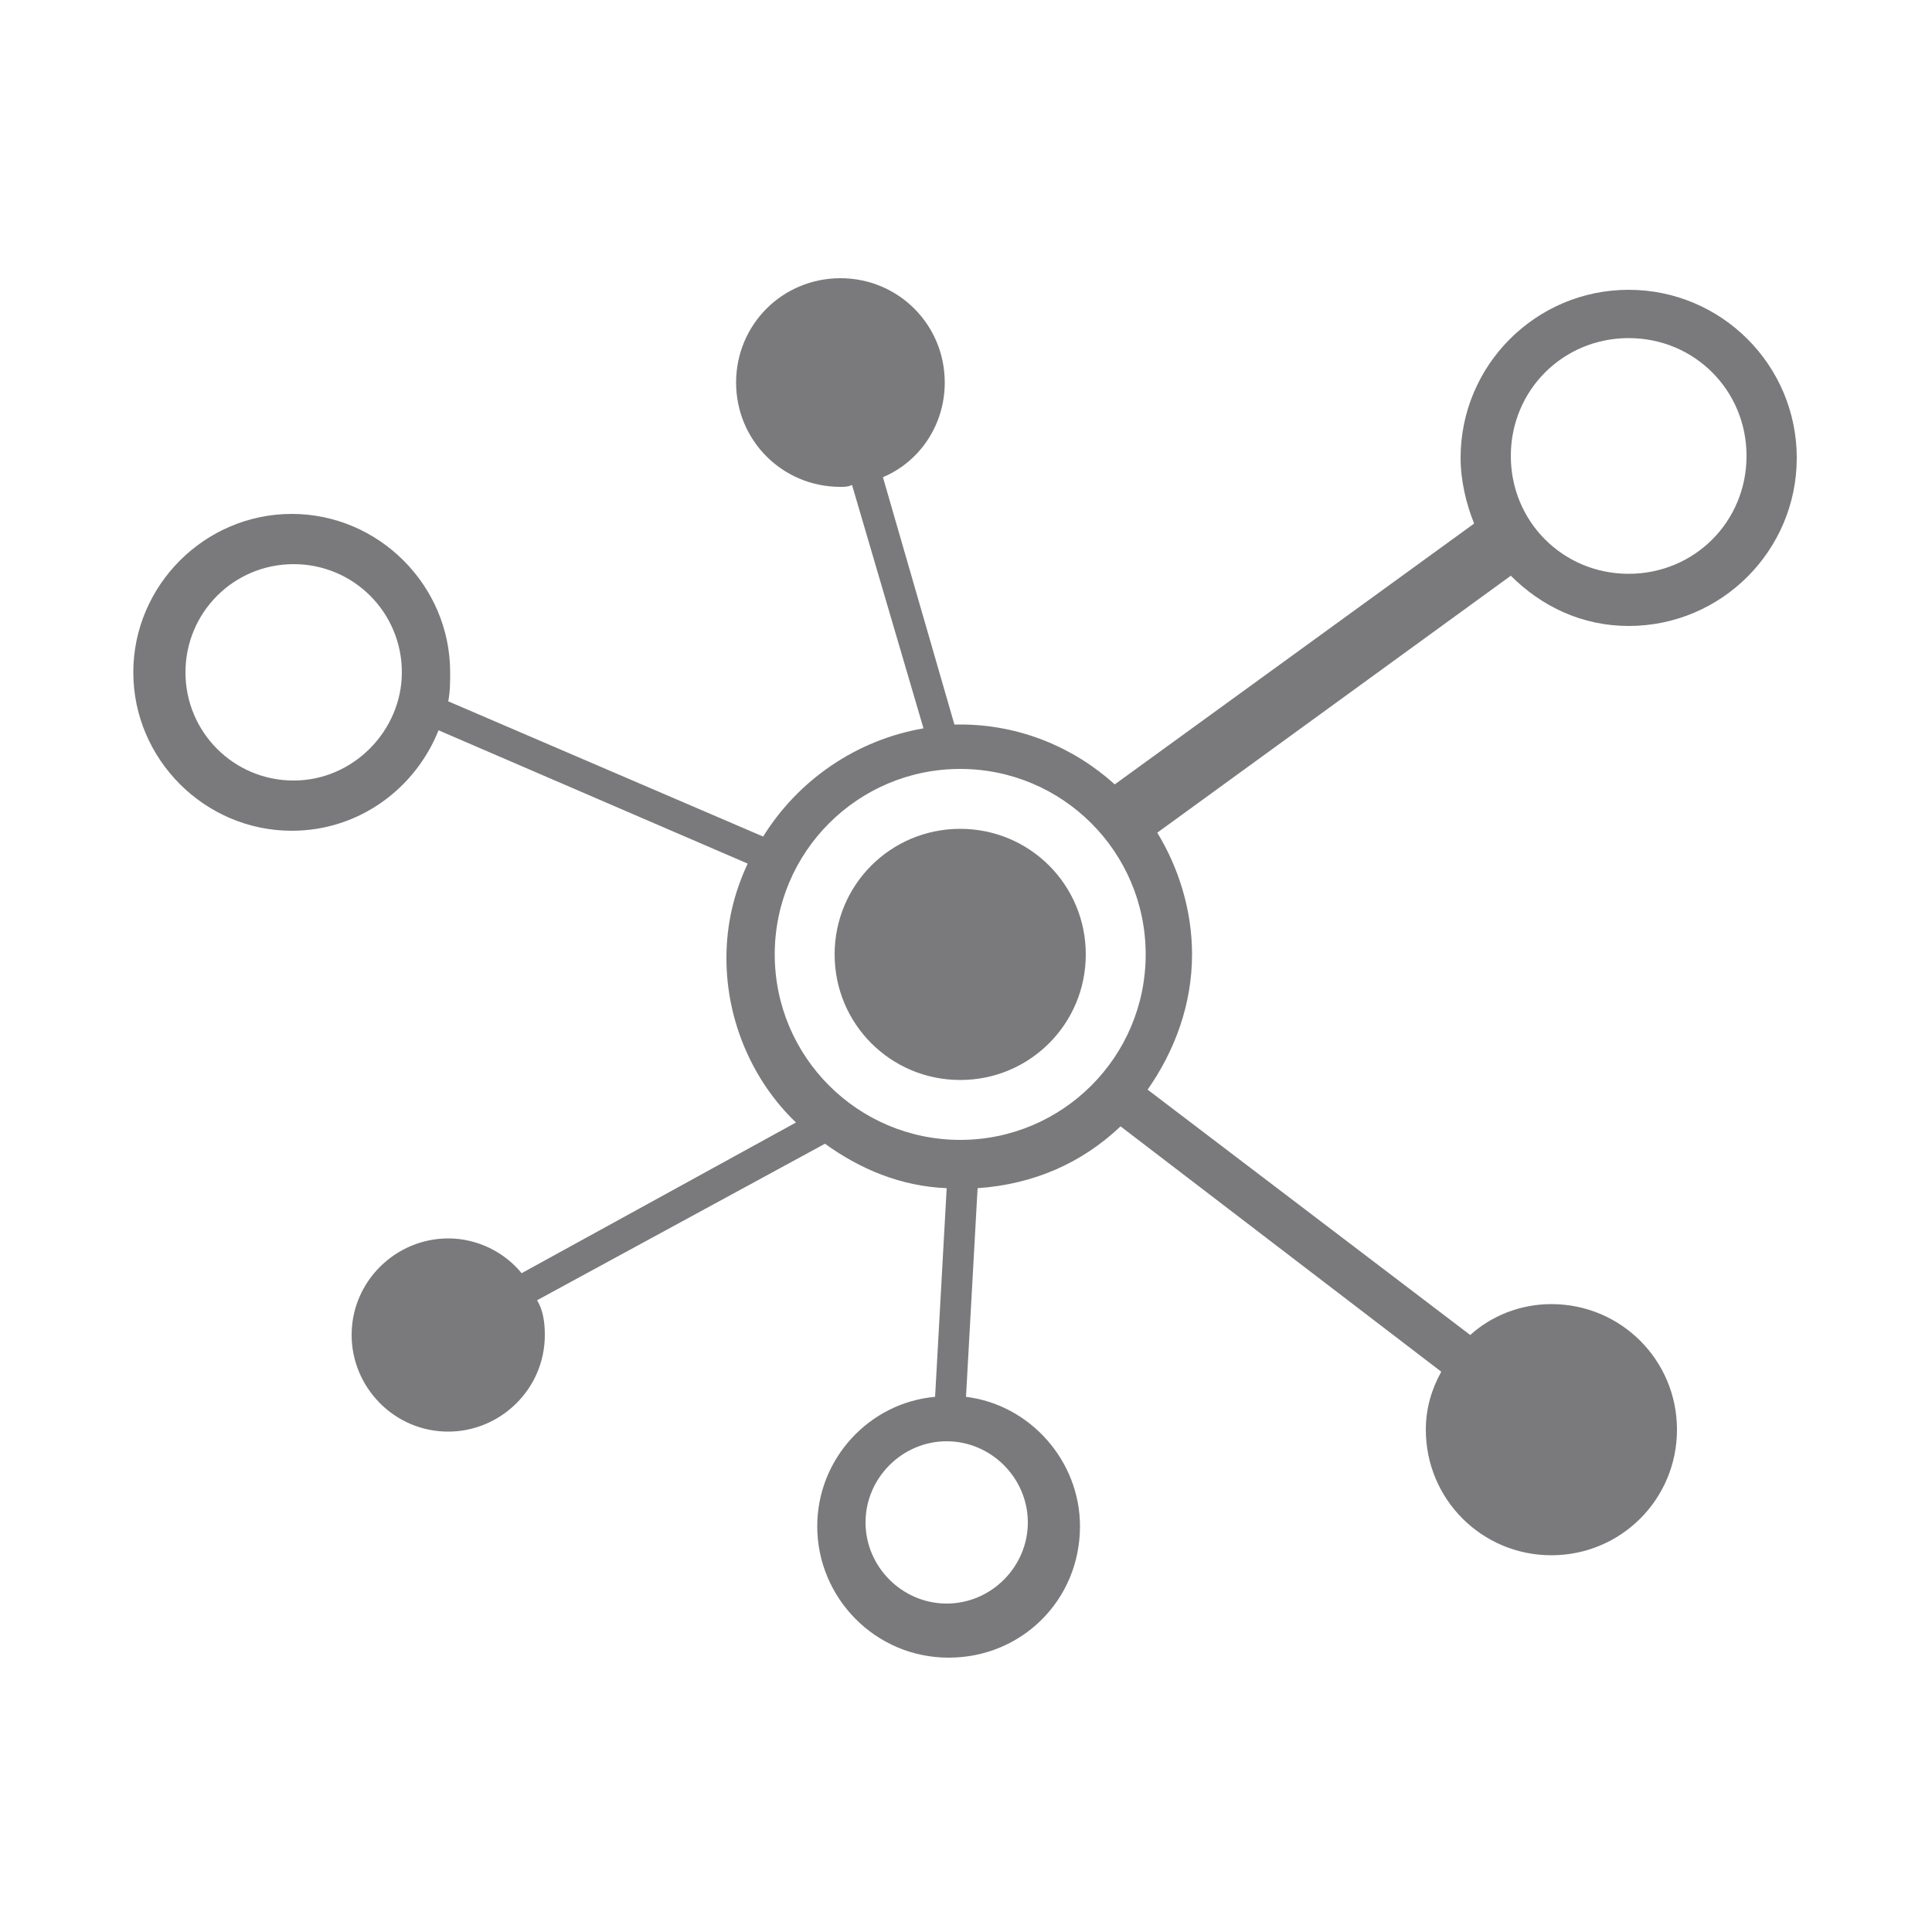 <?xml version="1.0" encoding="utf-8"?>
<!-- Generator: Adobe Illustrator 24.2.3, SVG Export Plug-In . SVG Version: 6.00 Build 0)  -->
<svg version="1.1" id="ic_empty_Dark_masternode" xmlns="http://www.w3.org/2000/svg" xmlns:xlink="http://www.w3.org/1999/xlink"
	 x="0px" y="0px" viewBox="0 0 100 100" style="enable-background:new 0 0 100 100;" xml:space="preserve">
<style type="text/css">
	.st0{fill:none;}
	.st1{fill:#7A7A7C;}
</style>
<path id="Rectangle_4704" class="st0" d="M0,0h100v100H0V0z"/>
<g>
	<path class="st1" d="M84.3,32.4c4.8,0,8.7-3.9,8.7-8.7S89.1,15,84.3,15c-4.8,0-8.7,3.9-8.7,8.7c0,1.2,0.3,2.4,0.7,3.4L57.7,40.6
		c-2.1-1.9-4.9-3.1-8-3.1c-0.1,0-0.2,0-0.3,0l-3.7-12.8c1.9-0.8,3.2-2.7,3.2-4.9c0-3-2.4-5.4-5.4-5.4c-3,0-5.4,2.4-5.4,5.4
		c0,3,2.4,5.4,5.4,5.4c0.2,0,0.4,0,0.6-0.1l3.7,12.6c-3.5,0.6-6.5,2.7-8.3,5.6l-16.3-7c0.1-0.5,0.1-1,0.1-1.5c0-4.5-3.7-8.2-8.2-8.2
		c-4.5,0-8.2,3.7-8.2,8.2s3.7,8.2,8.2,8.2c3.5,0,6.4-2.2,7.6-5.2l16,6.9c-0.7,1.5-1.1,3.1-1.1,4.9c0,3.3,1.4,6.4,3.6,8.5L27,65.9
		c-0.9-1.1-2.3-1.8-3.8-1.8c-2.7,0-5,2.2-5,5c0,2.7,2.2,5,5,5c2.7,0,5-2.2,5-5c0-0.7-0.1-1.3-0.4-1.8l14.9-8.1
		c1.8,1.3,3.9,2.2,6.3,2.3l-0.6,10.8c-3.4,0.3-6.1,3.2-6.1,6.7c0,3.7,3,6.8,6.8,6.8s6.8-3,6.8-6.8c0-3.4-2.6-6.3-5.9-6.7l0.6-10.8
		c2.9-0.2,5.4-1.3,7.4-3.2l16.6,12.7c-0.5,0.9-0.8,1.9-0.8,3c0,3.6,2.9,6.5,6.5,6.5c3.6,0,6.5-2.9,6.5-6.5c0-3.6-2.9-6.5-6.5-6.5
		c-1.6,0-3.1,0.6-4.2,1.6L59.4,56.4c1.4-2,2.3-4.4,2.3-7c0-2.3-0.7-4.5-1.8-6.3l18.3-13.3C79.8,31.4,81.9,32.4,84.3,32.4z
		 M15.2,40.4c-3.1,0-5.6-2.5-5.6-5.6c0-3.1,2.5-5.6,5.6-5.6s5.6,2.5,5.6,5.6C20.8,37.8,18.3,40.4,15.2,40.4z M84.3,17.5
		c3.4,0,6.1,2.7,6.1,6.1s-2.7,6.1-6.1,6.1c-3.4,0-6.1-2.7-6.1-6.1S80.9,17.5,84.3,17.5z M53.2,78.8c0,2.3-1.9,4.2-4.2,4.2
		c-2.3,0-4.2-1.9-4.2-4.2c0-2.3,1.9-4.2,4.2-4.2C51.3,74.6,53.2,76.5,53.2,78.8z M49.7,59c-5.3,0-9.6-4.3-9.6-9.6
		c0-5.3,4.3-9.6,9.6-9.6c5.3,0,9.6,4.3,9.6,9.6C59.3,54.7,55,59,49.7,59z"/>
	<path class="st1" d="M49.7,42.9c-3.6,0-6.5,2.9-6.5,6.5s2.9,6.5,6.5,6.5c3.6,0,6.5-2.9,6.5-6.5S53.3,42.9,49.7,42.9z"/>
</g>
</svg>
